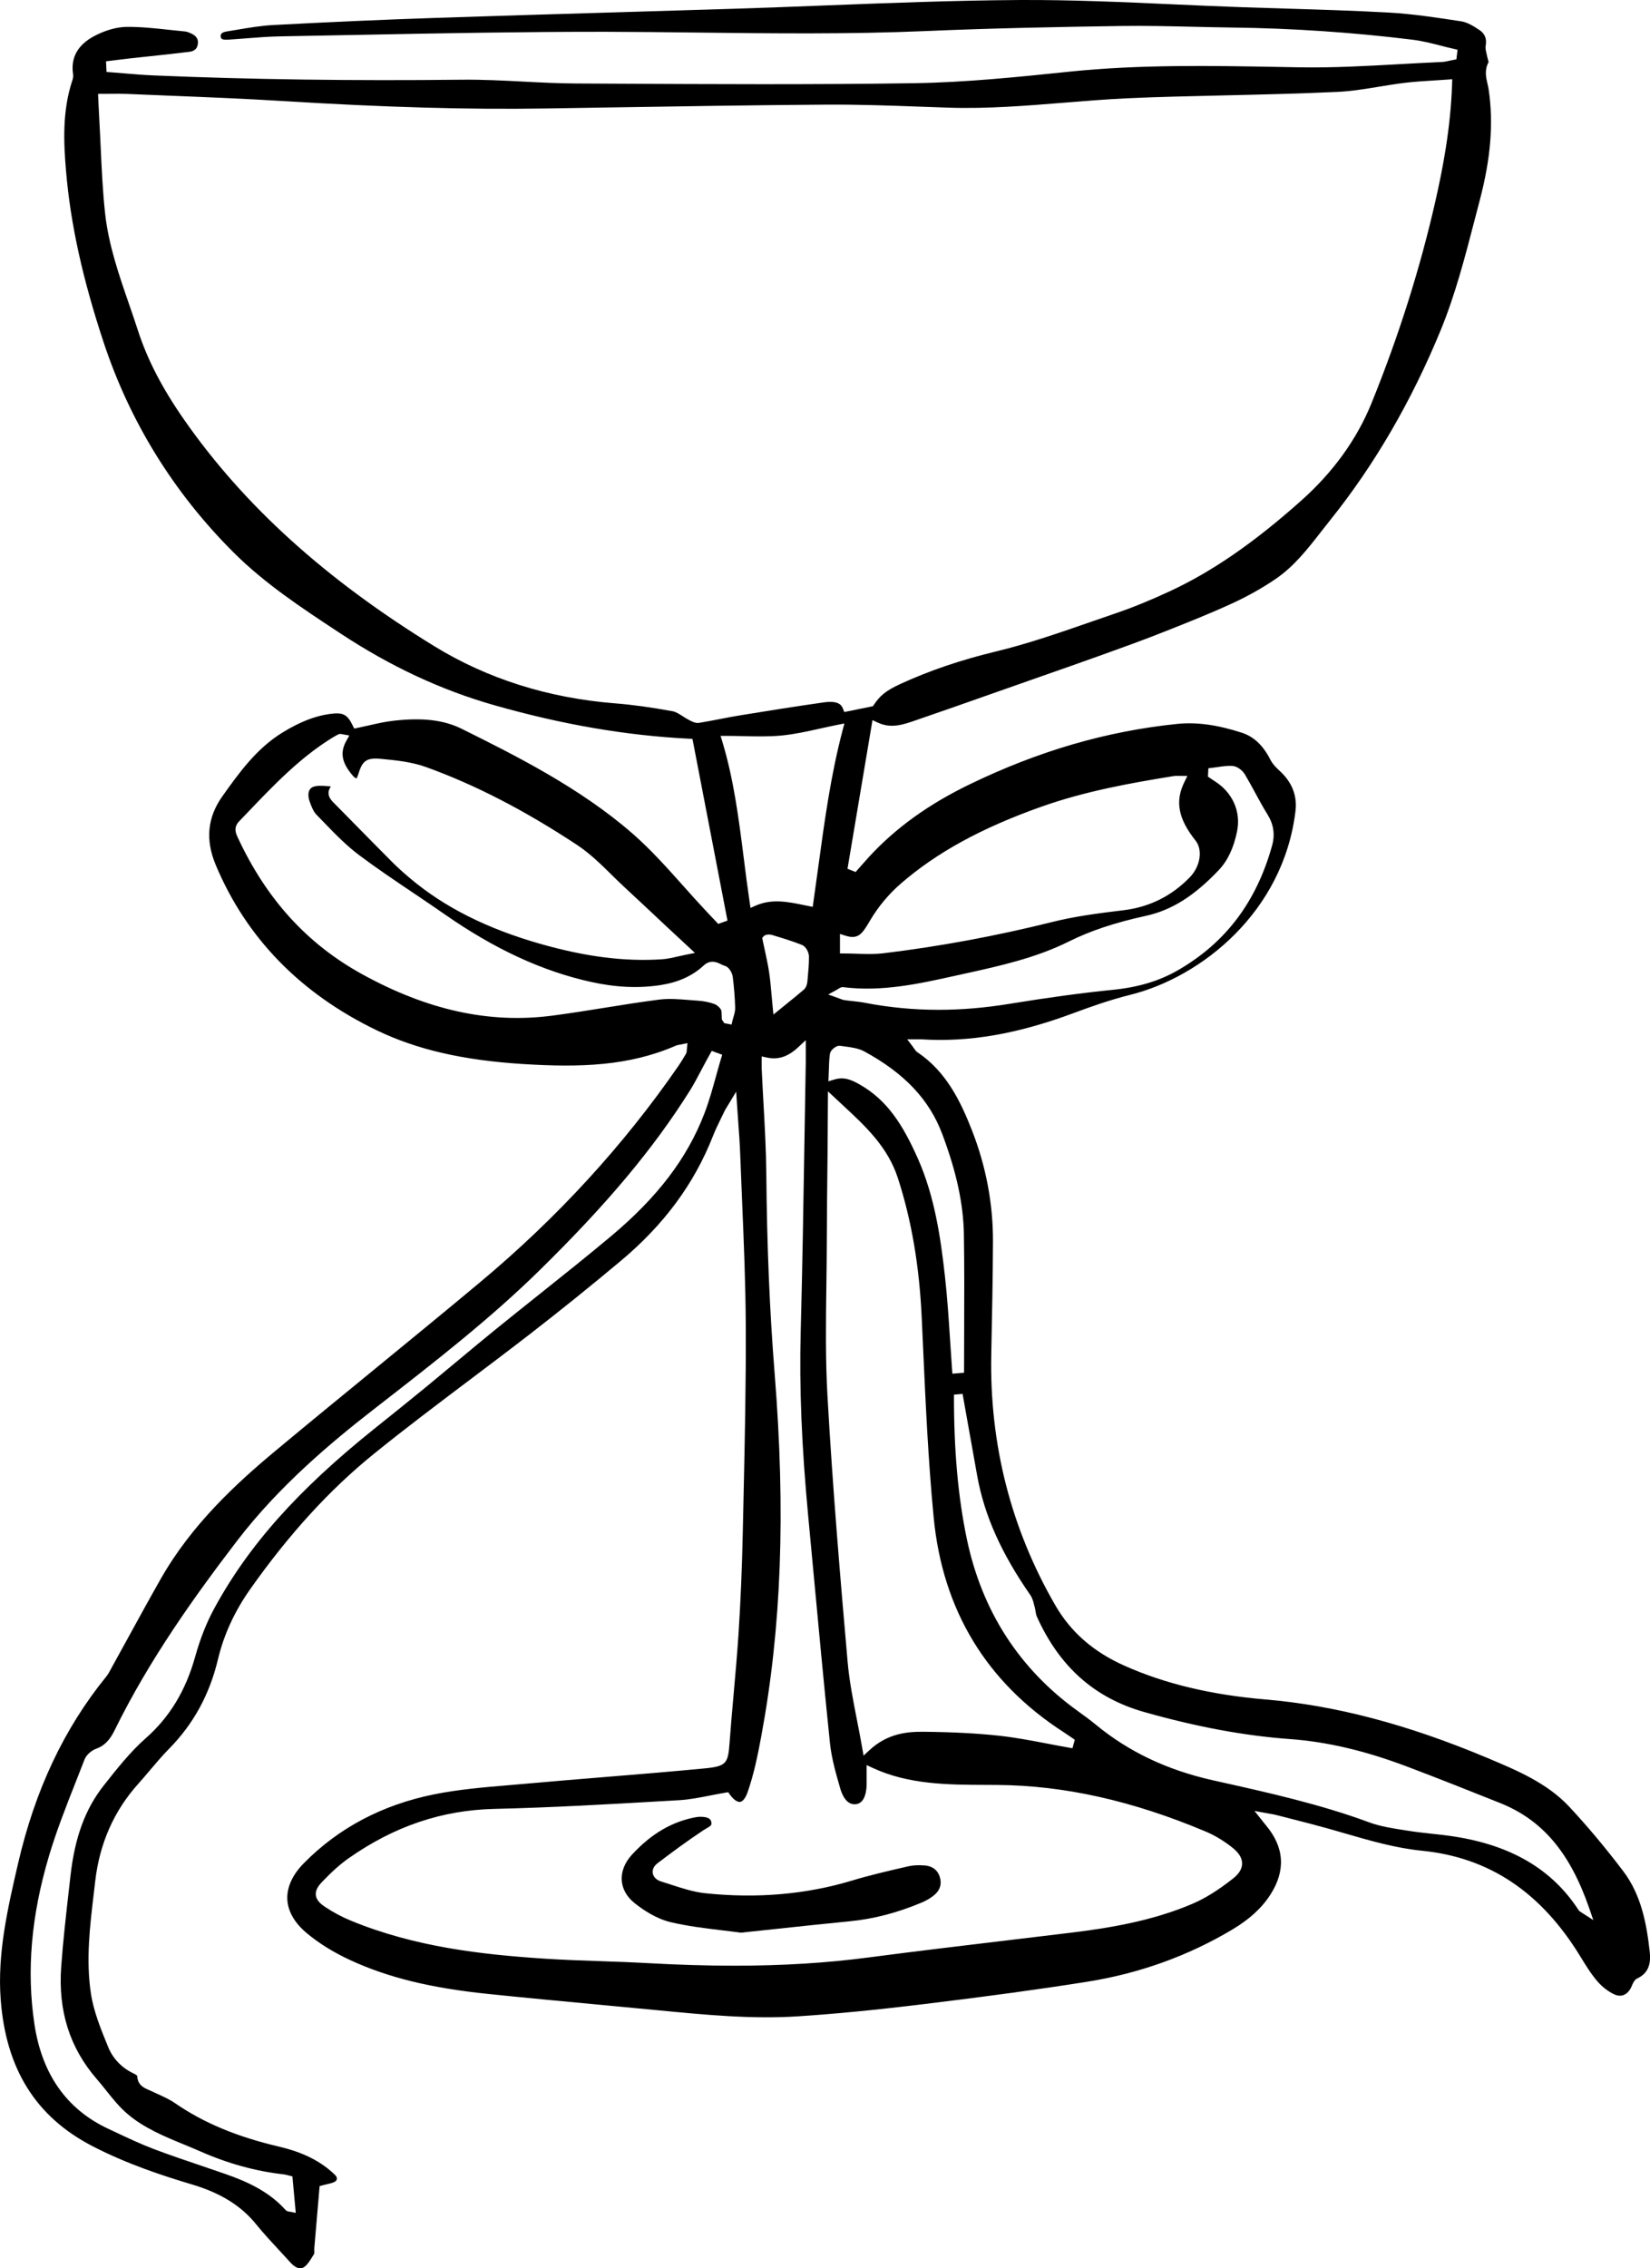 <?xml version="1.0" encoding="UTF-8"?>
<svg id="b" data-name="Layer 2" xmlns="http://www.w3.org/2000/svg" width="165.242" height="227.069" viewBox="0 0 165.242 227.069">
  <g id="c" data-name="Layer 1">
    <g>
      <path d="m22.691,3.152c-.636.101-.601.389-.586.511.02.172.041.345.716.309.601-.037,1.202-.084,1.802-.131,1.137-.09,2.313-.183,3.477-.202,2.747-.047,5.496-.102,8.245-.156,7.947-.158,16.172-.307,24.245-.301,3.122.007,6.243.043,9.366.079,7.43.086,15.116.174,22.672-.149,6.912-.297,13.814-.424,19.651-.51,2.425-.035,4.877.023,7.254.078,1.299.03,2.597.061,3.896.077,5.998.075,12.062.484,18.021,1.217.975.12,1.935.365,2.864.603.422.108.846.217,1.271.313l.385.087-.119.966-.314.058c-.114.021-.227.047-.341.072-.274.061-.558.123-.857.136-1.405.06-2.811.138-4.218.217-3.271.181-6.646.372-9.985.313l-1.862-.034c-6.952-.128-14.137-.261-21.193.471-5.082.528-10.338,1.074-15.551,1.153-10.113.153-20.396.098-30.338.047l-3.52-.018c-1.768-.009-3.562-.102-5.297-.191-1.994-.104-4.047-.209-6.08-.188-11.083.121-21.189-.018-30.885-.427-1.002-.042-2.001-.126-3.001-.21-.452-.038-.906-.077-1.359-.11l-.38-.028-.053-1.066,1.032-.127c.504-.062,1.006-.125,1.508-.181l1.882-.202c1.313-.139,2.627-.278,3.938-.443.515-.065.798-.343.841-.827.031-.345-.035-.74-.766-1.05-.162-.069-.351-.142-.517-.157-.547-.05-1.093-.11-1.638-.169-1.393-.152-2.83-.305-4.237-.29-.971.014-2.1.333-3.182.898-1.687.881-2.414,2.171-2.161,3.833.035.233-.018.464-.069.617-1.037,3.091-.871,6.314-.634,9.093.452,5.3,1.648,10.744,3.761,17.13,2.64,7.977,7.017,15.054,13.008,21.033,3.126,3.12,6.853,5.575,10.457,7.949l.223.147c5.053,3.329,10.108,5.687,15.449,7.208,6.805,1.936,13.181,3.032,19.494,3.35l.341.017,3.507,18.191-.928.33-1.225-1.298c-.765-.814-1.511-1.649-2.257-2.485-1.603-1.797-3.263-3.655-5.083-5.245-5.282-4.613-11.838-7.874-17.107-10.493-1.804-.896-3.917-1.148-6.854-.814-.814.091-1.61.272-2.451.464-.382.086-.762.173-1.147.251l-.33.067-.148-.303c-.548-1.127-.971-1.343-2.31-1.158-1.493.209-2.988.795-4.705,1.846-2.62,1.604-4.352,4.028-6.025,6.373-1.512,2.12-1.735,4.376-.678,6.898,3.06,7.306,8.491,12.877,16.14,16.559,3.986,1.919,8.62,2.988,14.581,3.365,5.83.368,10.67.198,15.353-1.834.146-.063.286-.085.421-.106l.746-.15-.069.705c-.003.102-.007.24-.091.378l-.081.137c-.209.351-.417.703-.649,1.04-5.472,7.937-12.15,15.221-19.85,21.651-3.557,2.971-7.144,5.906-10.731,8.842-3.259,2.667-6.518,5.335-9.754,8.029-3.961,3.296-8.427,7.401-11.532,12.862-1.105,1.946-2.181,3.909-3.258,5.872-.531.967-1.06,1.936-1.595,2.901l-.114.213c-.142.268-.29.545-.494.796-4.234,5.22-7.122,11.346-8.828,18.73-1.028,4.446-2.076,8.975-1.733,13.563.515,6.953,3.511,11.756,9.157,14.683,3.51,1.82,7.175,3.011,9.978,3.845,2.895.86,4.95,2.137,6.467,4.017.705.875,1.491,1.718,2.249,2.535.383.413.766.826,1.143,1.244.345.386.853.785,1.334.517.344-.194.623-.646.894-1.083l.169-.272c.022-.045.019-.214.018-.314-.003-.111-.004-.221.005-.325l.525-6.146.292-.08c.171-.046.33-.084.479-.118.275-.064.51-.119.703-.211.1-.049.227-.139.253-.292.022-.133-.038-.279-.164-.401-1.41-1.373-3.191-2.276-5.608-2.845-4.253-.998-7.573-2.384-10.445-4.363-.539-.37-1.144-.645-1.786-.936-.218-.099-.436-.198-.65-.301l-.21-.092c-.441-.19-1.109-.477-1.127-1.407-.016,0-.164-.139-.29-.196-1.205-.54-2.134-1.488-2.617-2.669l-.054-.133c-.693-1.695-1.411-3.448-1.684-5.268-.5-3.341-.099-6.71.29-9.968l.146-1.243c.431-3.764,1.875-7.038,4.292-9.729.397-.442.781-.896,1.166-1.351.616-.728,1.252-1.48,1.936-2.175,2.458-2.499,4.065-5.444,4.911-9.004.58-2.428,1.664-4.778,3.223-6.985,3.91-5.535,7.962-9.964,12.383-13.54,3.151-2.548,6.44-5.026,9.62-7.422,2.02-1.522,4.039-3.043,6.038-4.591,3.003-2.325,6.05-4.779,9.054-7.293,4.333-3.626,7.352-7.708,9.23-12.479.246-.626.544-1.235.831-1.824l.325-.671c.061-.13.137-.253.25-.435l.93-1.539.092,1.387c.037.565.076,1.104.114,1.625.081,1.113.157,2.147.195,3.183.057,1.536.122,3.072.187,4.608.173,4.118.353,8.376.374,12.569.03,5.805-.1,11.704-.226,17.41l-.076,3.433c-.073,3.434-.214,6.784-.418,9.957-.133,2.051-.317,4.129-.496,6.139-.139,1.57-.279,3.141-.395,4.713l-.015.196c-.148,2.014-.311,2.317-2.494,2.526-3.328.319-6.662.592-9.995.864-2.6.213-5.198.425-7.795.659-.594.054-1.19.104-1.787.154-2.489.209-5.064.426-7.524.922-5.178,1.044-9.565,3.363-13.039,6.893-1.139,1.156-1.71,2.408-1.653,3.62.056,1.185.716,2.344,1.912,3.351,1.229,1.036,2.719,1.959,4.425,2.745,3.775,1.736,8.019,2.775,13.761,3.369,3.753.388,7.512.74,11.27,1.092l5.89.557c4.544.439,9.243.894,13.872.594,3.694-.238,7.719-.628,12.666-1.229,6.388-.775,11.55-1.481,16.246-2.223,5.247-.829,10.15-2.586,14.571-5.222,1.747-1.041,2.965-2.156,3.837-3.506,1.55-2.407,1.404-4.74-.436-6.933-.07-.083-.138-.169-.242-.301l-.914-1.148,1.56.286c.238.04.422.072.603.118l1.328.339c1.29.328,2.579.656,3.862,1.015.57.16,1.14.325,1.71.491,2.495.724,5.075,1.473,7.711,1.735,6.738.672,11.932,4.145,15.879,10.616.483.793,1.032,1.693,1.691,2.459.463.538,1.047.993,1.642,1.282.356.173.689.2.987.086.34-.131.628-.452.812-.903.106-.261.249-.615.566-.766.988-.464,1.381-1.299,1.235-2.625-.306-2.792-.839-5.704-2.647-8.089-1.772-2.34-3.598-4.518-5.424-6.474-2.204-2.361-5.228-3.63-8.15-4.857l-.11-.046c-7.932-3.33-15.173-5.235-22.138-5.825-5.454-.462-10.079-1.569-14.141-3.382-3.105-1.384-5.366-3.358-6.914-6.033-4.441-7.669-6.602-16.116-6.421-25.108l.008-.457c.072-3.556.146-7.233.161-10.847.015-3.787-.692-7.536-2.1-11.14-1.146-2.93-2.598-5.905-5.453-7.815-.162-.108-.263-.258-.359-.403-.041-.06-.085-.128-.141-.201l-.535-.699h1.12c.138-.004.237-.003.333.002,4.765.297,9.585-.536,15.204-2.627,1.66-.619,3.634-1.321,5.695-1.835,7.114-1.774,15.322-8.289,16.533-18.398.184-1.54-.352-2.894-1.594-4.026-.309-.28-.693-.662-.932-1.13-.723-1.414-1.651-2.29-2.835-2.675-2.478-.804-4.545-1.086-6.512-.884-7.052.726-13.834,2.7-20.731,6.034-4.126,1.994-7.425,4.367-10.089,7.257-.257.28-.508.566-.76.852l-.601.682-.81-.326,2.502-14.882.52.244c1.349.634,2.562.211,3.848-.238l.353-.123c2.359-.805,4.708-1.634,7.059-2.464l5.174-1.818c1.936-.677,3.87-1.354,5.799-2.046,2.214-.793,4.207-1.512,6.2-2.298,2.314-.913,4.708-1.858,7.04-2.929,1.569-.721,3.037-1.544,4.364-2.447,1.855-1.261,3.197-2.981,4.617-4.803.294-.375.586-.75.883-1.121,4.411-5.498,8.131-11.896,11.057-19.017,1.441-3.507,2.422-7.288,3.372-10.945l.525-2.015c1.109-4.204,1.395-7.735.896-11.112-.027-.189-.072-.375-.115-.562-.15-.649-.322-1.383.108-2.179-.001-.032-.054-.221-.085-.334-.035-.127-.069-.254-.087-.372-.012-.077-.032-.154-.051-.23-.054-.217-.115-.462-.066-.724.125-.674-.088-1.197-.634-1.556-.584-.385-1.202-.769-1.802-.861-2.412-.37-4.907-.753-7.365-.886-3.384-.184-6.831-.289-10.165-.39-1.454-.045-2.908-.089-4.363-.139-2.314-.08-4.627-.183-6.941-.288C112.442.206,107.184-.027,102.04.002c-6.465.041-13.041.297-19.399.543-3.079.12-6.157.239-9.236.336-4.128.13-8.258.252-12.387.374-5.788.171-11.578.341-17.365.536-5.144.172-10.476.406-16.302.716-1.202.064-2.429.271-3.617.472l-1.044.173Zm49.517,102.823c-.172.573-.332,1.15-.492,1.728-.347,1.252-.705,2.546-1.181,3.783-1.721,4.475-4.697,8.379-9.366,12.286-2.363,1.978-4.812,3.93-7.18,5.818-1.449,1.154-2.896,2.309-4.334,3.475-1.317,1.068-2.62,2.155-3.923,3.241-.983.82-1.966,1.639-2.954,2.451-1.73,1.422-3.478,2.823-5.228,4.222-7.713,6.168-12.684,11.747-16.121,18.09-.753,1.388-1.388,3.001-1.888,4.792-.944,3.383-2.559,6.046-4.939,8.141-1.567,1.381-2.915,3.093-4.219,4.747-1.854,2.35-2.889,5.185-3.321,9.004l-.152,1.335c-.291,2.549-.593,5.184-.78,7.779-.321,4.445.846,8.13,3.566,11.266.325.375.635.762.944,1.15.68.85,1.322,1.653,2.13,2.34,1.664,1.414,3.691,2.248,5.652,3.055.567.234,1.136.467,1.697.715,2.728,1.201,5.516,1.966,8.285,2.275.161.018.317.06.455.097l.424.107.337,3.652-.573-.115c-.135-.012-.322-.03-.463-.191-1.721-1.913-4.011-2.889-6.023-3.59-.787-.275-1.576-.542-2.365-.81-1.575-.532-3.202-1.083-4.786-1.682-1.335-.506-2.646-1.124-3.912-1.722l-.693-.326c-4.128-1.938-6.604-5.451-7.356-10.446-.803-5.34-.328-10.846,1.452-16.833.749-2.517,1.729-5.002,2.677-7.404.298-.754.596-1.508.887-2.264.195-.505.743-.93,1.185-1.087.779-.281,1.338-.84,1.813-1.812,3.539-7.218,8.182-13.639,12.259-18.969,4.239-5.541,9.516-9.932,13.64-13.139l.815-.635c5.359-4.164,10.9-8.47,15.829-13.304,6.782-6.652,11.432-12.205,15.076-18.004.399-.636.76-1.323,1.109-1.986.171-.324.34-.649.516-.969l.571-1.035,1.048.385-.116.391Zm1.246-4.16c-.035.114-.069.228-.096.343l-.095.409-.733-.144-.238-.364c-.012-.129-.015-.263-.016-.397-.004-.226-.007-.46-.076-.589-.121-.227-.402-.468-.657-.563-.485-.18-1.051-.295-1.634-.333-.297-.02-.596-.044-.894-.068-.992-.081-2.02-.166-2.98-.043-1.839.234-3.703.533-5.505.822-1.718.276-3.496.561-5.252.789-6.25.816-12.472-.547-19.029-4.162-5.499-3.03-9.566-7.501-12.434-13.667-.187-.399-.467-1.002.134-1.627l.946-.986c2.5-2.616,5.084-5.321,8.269-7.31.223-.14.454-.27.686-.395.171-.091.325-.053.418-.029l.718.127-.303.538c-.661,1.175-.456,2.227.681,3.52.103.116.237.209.325.25.053-.078.125-.213.167-.35.394-1.29.7-1.764,2.237-1.623,1.674.153,3.174.321,4.594.833,4.896,1.767,9.834,4.313,15.096,7.784,1.285.848,2.406,1.949,3.491,3.015.433.426.867.852,1.309,1.261,1.395,1.289,2.778,2.59,4.162,3.891l2.853,2.649-.846.167c-.301.059-.582.124-.852.186-.563.129-1.095.251-1.64.286-3.707.236-7.543-.245-12.062-1.523-5.389-1.525-9.684-3.68-13.13-6.588-.72-.607-1.288-1.125-1.789-1.626-1.561-1.566-3.112-3.143-4.662-4.72l-1.159-1.177c-.29-.286-.876-.867-.337-1.649-.003-.009-.005-.019-.008-.029-.1-.006-.2-.014-.301-.022-.527-.041-1.076-.084-1.47.079-.575.24-.494.984-.355,1.386.181.526.386,1.068.714,1.401l.697.718c1.118,1.156,2.275,2.353,3.556,3.311,1.756,1.317,3.614,2.567,5.412,3.775,1.06.714,2.122,1.428,3.171,2.16,4.983,3.477,9.772,5.691,14.638,6.766,2.517.557,4.812.657,7.019.31,1.752-.277,3.148-.913,4.269-1.946.697-.647,1.355-.323,1.748-.129.129.064.249.124.352.148.448.107.768.722.818,1.106.133,1.043.215,2.082.244,3.092.009.336-.087.656-.172.938Zm1.037-15.862c-.492-3.892-.999-7.917-2.157-11.725l-.171-.562h.588c.565,0,1.132.014,1.702.026,1.27.03,2.583.06,3.849-.065,1.277-.126,2.523-.402,3.84-.695.575-.127,1.154-.256,1.736-.372l.684-.135-.177.674c-1.183,4.485-1.801,9.01-2.455,13.802-.154,1.14-.31,2.283-.475,3.427l-.065.456-.803-.163c-1.688-.347-3.278-.676-4.906.038l-.521.229-.084-.563c-.217-1.459-.401-2.917-.585-4.371Zm8.427,23.299l1.42,1.324c2.348,2.175,4.567,4.229,5.584,7.367,1.366,4.216,2.146,8.788,2.386,13.978l.127,2.783c.255,5.656.519,11.504,1.071,17.221.898,9.267,5.281,16.497,13.03,21.488.2.129.398.265.594.4l.506.347-.233.851-.395-.069c-.708-.124-1.415-.259-2.122-.395-1.568-.3-3.19-.611-4.789-.785-2.225-.242-4.638-.369-7.592-.4-1.706-.019-3.652.188-5.435,1.844l-.588.545-.138-.789c-.168-.965-.351-1.904-.532-2.826-.39-1.99-.758-3.87-.928-5.797-.703-8.012-1.496-17.339-2.019-26.637-.206-3.65-.157-7.367-.108-10.963.018-1.372.037-2.744.042-4.114.008-2.993.042-5.986.074-8.979l.043-6.393Zm-1.902-13.491c.005.749-.065,1.498-.134,2.221l-.026.277c-.015.165-.08.577-.364.819-.55.471-1.116.928-1.73,1.425l-1.305,1.059-.081-.804c-.038-.378-.07-.75-.103-1.117-.07-.795-.138-1.567-.252-2.332-.107-.713-.261-1.421-.425-2.171-.074-.337-.149-.681-.222-1.034l-.043-.209.138-.162c.187-.219.645-.2.833-.142l.227.07c.918.279,1.866.567,2.778.929.413.164.705.749.71,1.172Zm42.454,92.304c-1.457,1.15-2.776,1.97-4.031,2.51-4.067,1.746-8.469,2.45-12.24,2.908-2.057.25-4.115.496-6.173.741-4.617.551-9.393,1.121-14.08,1.736-4.18.548-8.557.82-13.398.82-2.751,0-5.653-.088-8.754-.261-1.554-.087-3.11-.14-4.666-.194-1.869-.064-3.801-.129-5.7-.256-6.212-.413-12.842-1.156-19.243-3.778-.922-.378-1.804-.846-2.619-1.389-.406-.269-.879-.647-.938-1.185-.06-.533.307-.993.635-1.335,1.006-1.05,1.828-1.779,2.661-2.363,4.56-3.198,9.332-4.812,14.587-4.935,5.691-.132,11.474-.466,17.067-.789l1.434-.083c1.02-.059,2.032-.257,3.105-.468.505-.099,1.018-.2,1.541-.287l.269-.045.157.223c.362.508.753.78,1.033.748.275-.039.547-.387.747-.954.646-1.836,1.032-3.776,1.373-5.606,2.024-10.893,2.451-22.433,1.342-36.316-.5-6.251-.772-12.762-.834-19.906-.02-2.418-.157-4.881-.29-7.262-.061-1.114-.123-2.227-.173-3.34-.005-.133-.005-.265-.004-.431l.003-.811.525.112c1.141.243,2.116-.081,3.156-1.055l.733-.687v1.538c.003.295.004.511-.001.728-.047,2.641-.089,5.283-.133,7.924-.1,6.211-.204,12.634-.372,18.95-.149,5.614.091,11.507.753,18.544l.473,5.047c.538,5.78,1.095,11.756,1.701,17.626.158,1.532.605,3.079,1.037,4.575.167.574.632,1.735,1.648,1.541.872-.169.982-1.431.988-1.967v-1.934l.617.286c3.6,1.668,7.532,1.682,11.336,1.696l1.156.006c6.697.053,13.516,1.579,20.847,4.663.895.377,1.783.909,2.639,1.58.678.532,1.009,1.06,1.009,1.614.001.534-.301,1.032-.921,1.521Zm-25.603-40.303c.712,3.935,2.405,7.725,5.324,11.926.204.296.291.647.367.955l.064.245c.041.144.066.297.091.45.03.177.057.345.114.472,2.263,5.035,5.782,8.167,10.759,9.575,5.275,1.493,10.047,2.378,14.587,2.707,3.695.267,7.516,1.161,11.68,2.731,3.159,1.192,6.307,2.447,9.351,3.661,4.253,1.695,7.014,4.945,8.95,10.537l.413,1.195-1.227-.789c-.092-.056-.18-.108-.252-.215-2.65-4.082-6.747-6.493-12.531-7.375-.724-.111-1.453-.19-2.183-.269-.793-.087-1.587-.173-2.375-.299l-.443-.07c-1.15-.179-2.338-.364-3.446-.773-4.902-1.812-10.078-2.966-15.085-4.082l-.519-.116c-4.598-1.026-8.441-2.846-11.749-5.565-.59-.485-1.21-.938-1.74-1.317-5.898-4.217-9.661-10.02-11.184-17.246-.887-4.219-1.311-8.958-1.296-14.487l.863-.075.455,2.556c.322,1.813.663,3.742,1.013,5.669Zm-3.503-34.236c1.428,3.804,2.118,7.001,2.166,10.062.051,3.133.039,6.316.028,9.395-.005,1.345-.011,2.69-.011,4.036v.402l-1.169.093-.032-.436c-.07-.963-.134-1.927-.196-2.892-.138-2.132-.282-4.336-.524-6.487-.413-3.663-.997-7.893-2.716-11.746-1.468-3.29-3.019-5.805-5.82-7.39-.795-.449-1.534-.797-2.539-.494l-.588.177.047-1.208c.015-.527.03-1.024.102-1.525.041-.284.28-.502.421-.607.15-.114.371-.248.628-.208l.421.057c.682.088,1.389.179,2,.513,4.016,2.192,6.488,4.816,7.78,8.257Zm26.65-36.618l.366-.042c.186-.021.372-.049.559-.077.479-.072.969-.14,1.477-.114.502.031,1.018.456,1.25.841.366.614.707,1.242,1.048,1.869.398.731.795,1.462,1.232,2.168.609.981.756,1.997.447,3.105-1.563,5.608-4.621,9.672-9.351,12.426-1.901,1.106-3.998,1.743-6.601,2.005-3.097.31-6.406.759-10.412,1.412-2.412.392-4.747.588-7.037.588-2.512,0-4.968-.236-7.408-.709-.395-.077-.796-.119-1.197-.162-.268-.029-.538-.058-.804-.097-.161-.022-.301-.077-.462-.141l-1.177-.424.848-.468c.077-.043.135-.081.184-.112.123-.081.271-.176.485-.154,3.841.492,7.666-.359,11.042-1.108l.963-.212c3.56-.781,7.241-1.59,10.553-3.24,2.169-1.081,4.624-1.9,7.726-2.577,2.578-.562,4.831-1.973,7.304-4.577.896-.942,1.498-2.214,1.839-3.887.408-2-.473-3.937-2.298-5.056-.102-.062-.2-.131-.298-.2l-.322-.221.045-.834Zm-33.954,15.367l.11-.186c.798-1.34,1.836-2.583,3.002-3.598,3.626-3.151,8.125-5.614,14.16-7.749,4.407-1.558,8.953-2.364,13.233-3.056.129-.02.265-.021.431-.014l.915.005-.307.627c-.942,1.92-.607,3.667,1.125,5.842.739.93.489,2.57-.559,3.659-1.817,1.888-4.059,3.004-6.665,3.317-2.556.308-4.858.609-7.142,1.179-5.591,1.395-11.257,2.445-16.841,3.121-.493.06-.991.079-1.487.079-.416,0-.831-.013-1.239-.026-.412-.014-.826-.026-1.242-.026h-.435v-1.955l.566.179c1.246.393,1.655-.175,2.375-1.399ZM145.421,8.414c-.144,4.474-.959,8.571-1.653,11.641-1.527,6.75-3.687,13.584-6.419,20.313-1.468,3.614-3.832,6.89-7.026,9.738-4.731,4.217-8.909,7.101-13.149,9.073-1.963.913-3.753,1.642-5.474,2.228-.81.276-1.619.557-2.428.838-3.113,1.082-6.33,2.201-9.584,2.986-3.466.836-6.564,1.888-9.47,3.216-1.576.72-2.107,1.23-2.699,2.103l-.1.147-2.868.583-.133-.343c-.153-.395-.51-.821-1.919-.624-2.841.404-5.709.863-8.384,1.299-.685.111-1.365.243-2.046.375-.681.131-1.362.263-2.046.375-.049.008-.097.012-.145.012-.302,0-.585-.146-.819-.267-.259-.131-.471-.267-.684-.404-.352-.227-.685-.441-1.011-.501-2.211-.403-4.036-.654-5.744-.789-6.701-.531-12.793-2.453-18.106-5.711-10.877-6.671-19.074-14.083-25.058-22.66-2.222-3.186-3.701-6.042-4.654-8.991-.287-.889-.592-1.772-.898-2.657-1.001-2.897-2.036-5.892-2.38-9.032-.236-2.169-.339-4.382-.437-6.523-.043-.94-.087-1.881-.141-2.82-.027-.473-.049-.945-.072-1.431l-.056-1.19,1.236-.006c.565-.005,1.124-.012,1.683.012,1.415.061,2.829.118,4.244.175,3.736.15,7.597.305,11.393.539,10.166.628,18.526.865,26.31.741l5.848-.093c7.309-.118,14.866-.242,22.302-.292,3.117-.019,6.323.095,9.406.208l2.765.097c3.849.126,7.775-.192,11.561-.498,2.039-.166,4.147-.337,6.229-.437,1.588-.077,3.178-.127,4.768-.171,1.671-.046,3.34-.085,5.011-.123,3.733-.086,7.593-.175,11.382-.351,1.377-.064,2.783-.296,4.141-.519.852-.14,1.705-.28,2.559-.384.974-.118,1.928-.177,2.94-.24.448-.028.9-.056,1.358-.089l.483-.036-.016.484Z" stroke-width="0"/>
      <path d="m92.626,186.748c-.632-.053-1.179-.028-1.638.078l-.218.05c-1.795.413-3.65.84-5.432,1.379-4.593,1.389-9.545,1.816-14.716,1.27-1.169-.123-2.309-.496-3.411-.855-.332-.108-.662-.215-.992-.316-.47-.144-.779-.445-.845-.825-.038-.213-.026-.628.483-1.013,1.431-1.085,2.98-2.236,4.619-3.318.1-.066.203-.125.305-.183.421-.24.481-.308.463-.527-.015-.172-.046-.53-.792-.601-.106-.009-.209-.015-.306-.015-.15,0-.291.012-.42.035-2.412.434-4.522,1.67-6.455,3.778-.715.781-1.071,1.699-1.002,2.583.066.853.512,1.631,1.288,2.251.85.679,2.168,1.561,3.606,1.903,1.69.4,3.42.608,5.094.809.661.079,1.307.157,1.931.244l3.418-.363c2.555-.274,5.013-.536,7.473-.776,2.42-.235,4.789-.852,7.244-1.886.477-.201.913-.463,1.261-.758.578-.491.758-1.126.52-1.836-.282-.837-.959-1.066-1.476-1.11Z" stroke-width="0"/>
    </g>
  </g>
</svg>